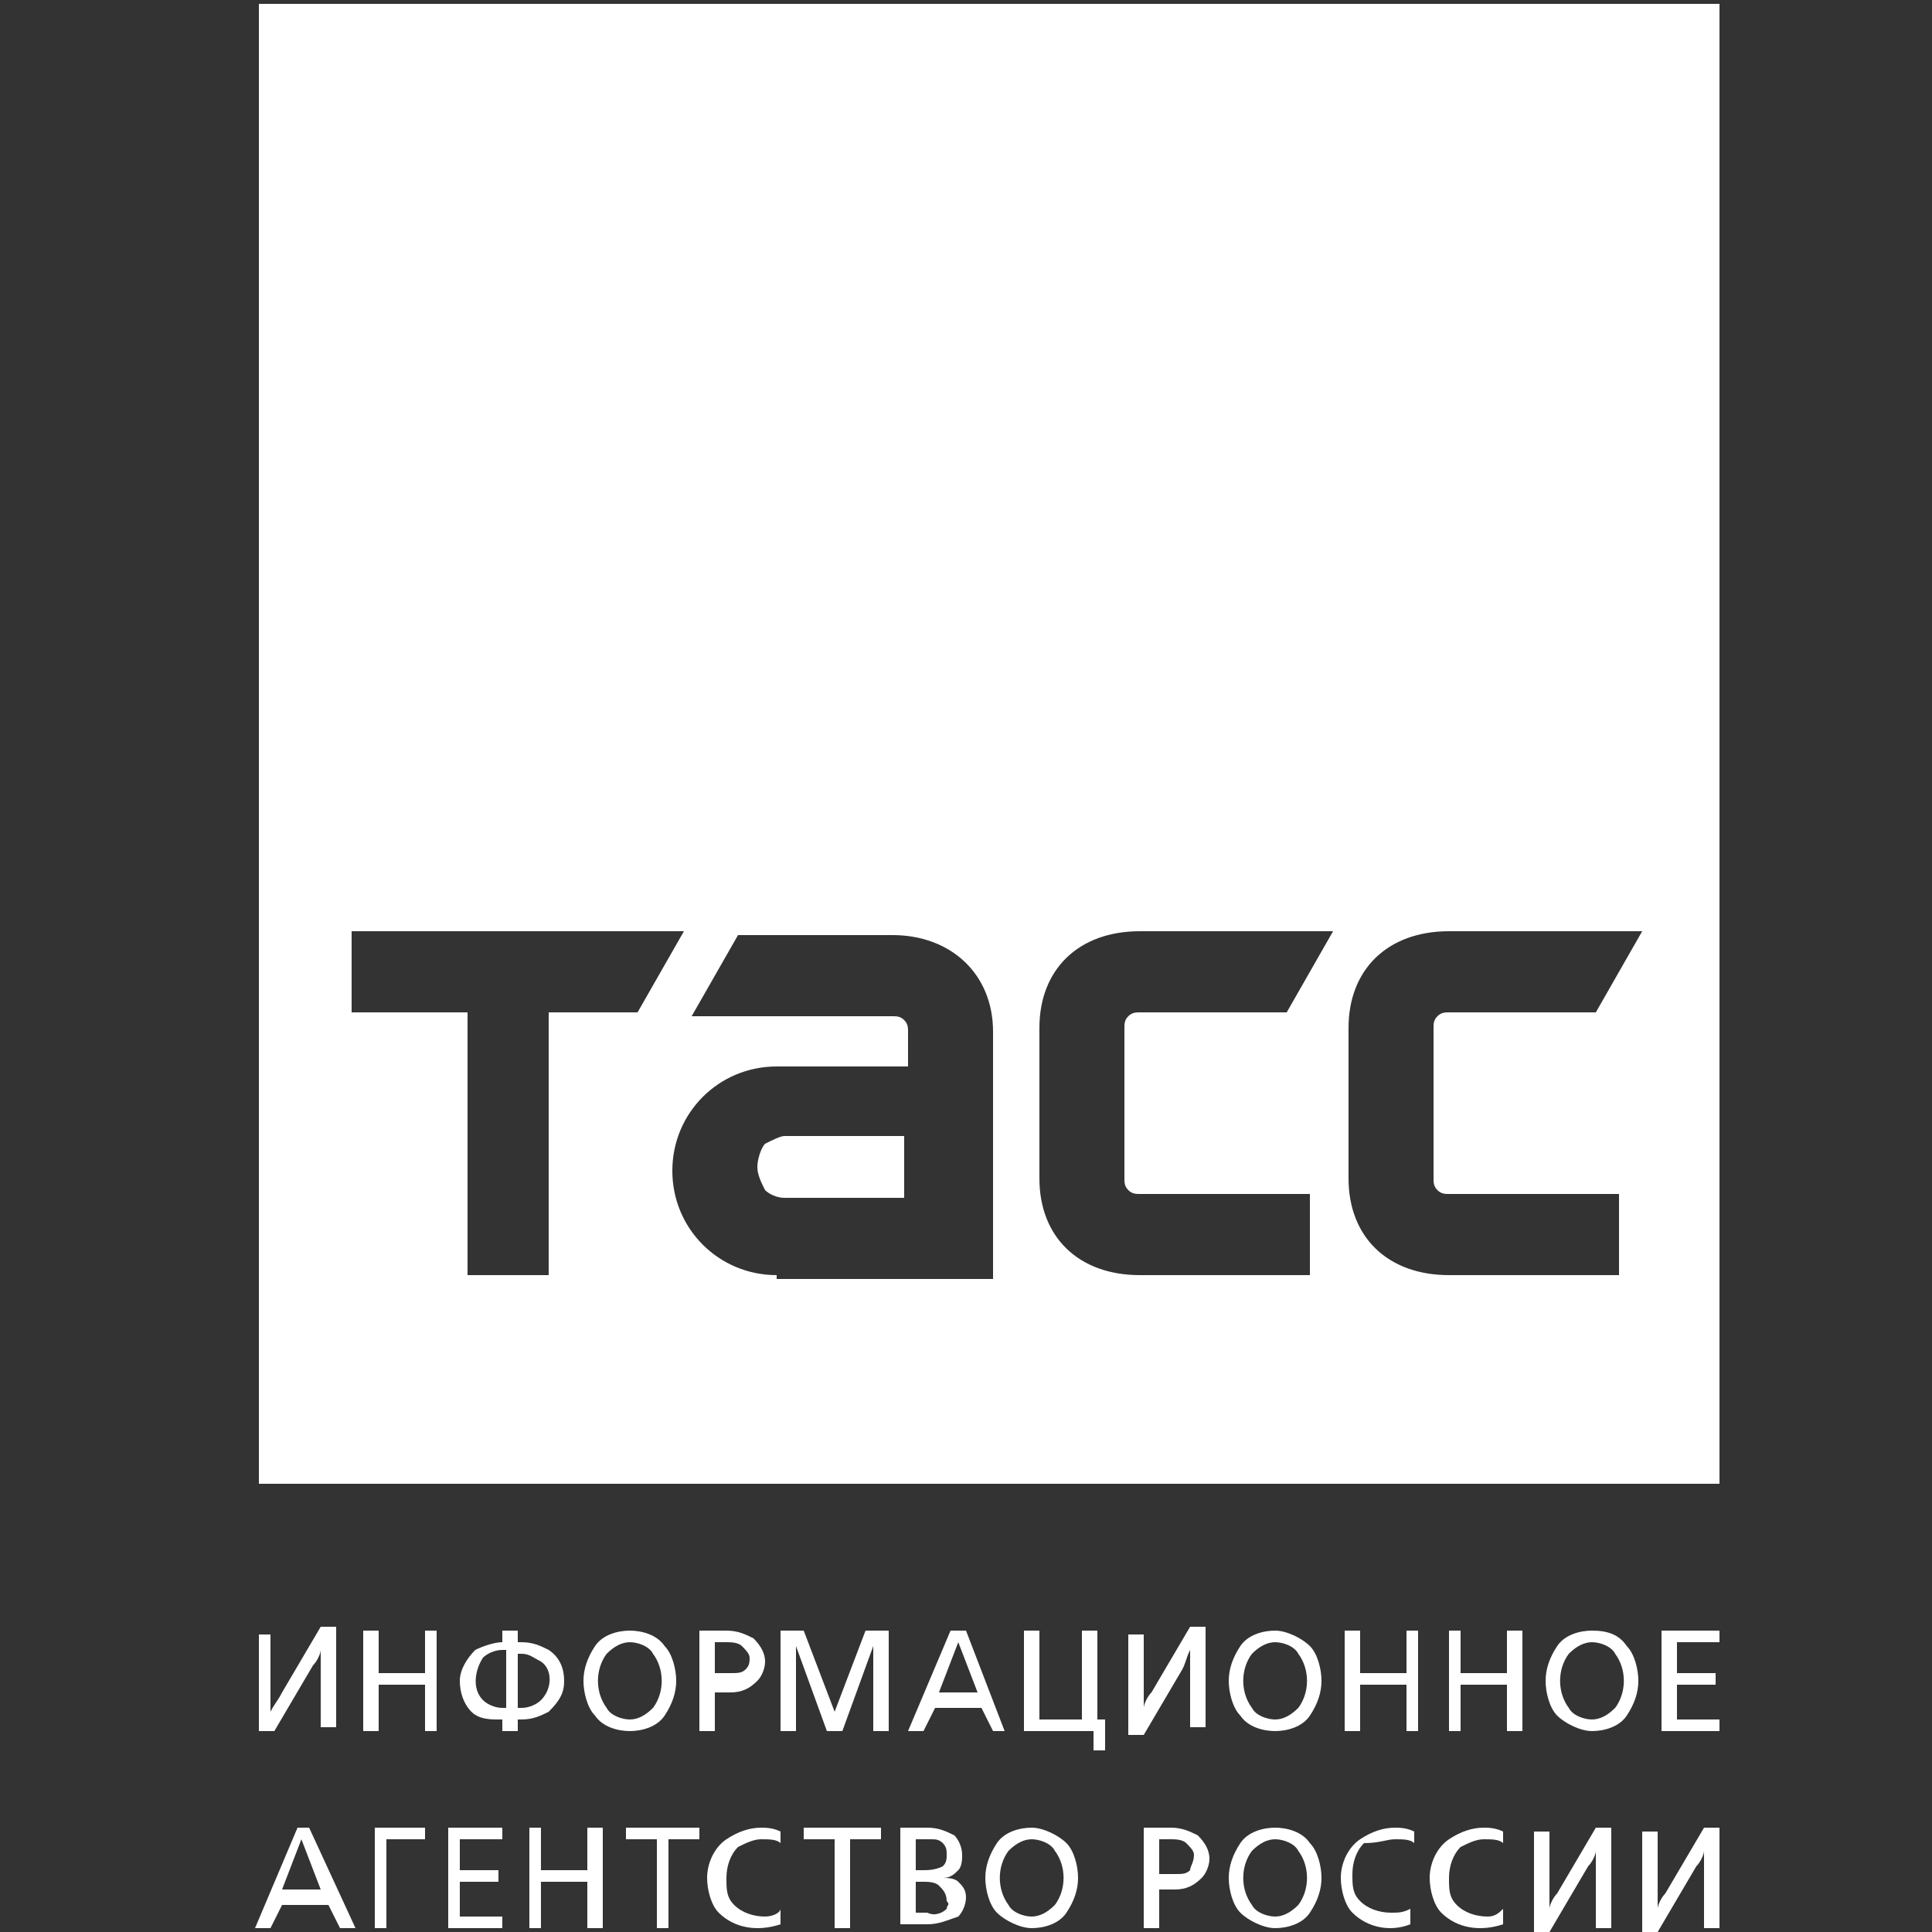 <?xml version="1.0" encoding="utf-8"?>
<!-- Generator: Adobe Illustrator 18.1.1, SVG Export Plug-In . SVG Version: 6.00 Build 0)  -->
<svg version="1.1" id="Слой_2" xmlns="http://www.w3.org/2000/svg" xmlns:xlink="http://www.w3.org/1999/xlink" x="0px" y="0px"
	 viewBox="0 0 50 50" enable-background="new 0 0 50 50" xml:space="preserve">
<rect x="0" y="0" width="50" height="50" fill="#333333" stroke="none"/>
<path fill="#FFFFFF" d="M8.1,43.1c0.1-0.1,0.2-0.3,0.2-0.4h0V43v1.7h0.4v-2.6H8.3l-1,1.7C7.2,44,7.1,44.1,7,44.3h0V44v-1.7H6.7v2.5
	h0.4L8.1,43.1z"/>
<polygon fill="#FFFFFF" points="11,43.3 9.8,43.3 9.8,42.2 9.4,42.2 9.4,44.8 9.8,44.8 9.8,43.6 11,43.6 11,44.8 11.3,44.8
	11.3,42.2 11,42.2 "/>
<path fill="#FFFFFF" d="M14.6,43.5c0-0.3-0.1-0.6-0.4-0.8c-0.2-0.1-0.4-0.2-0.7-0.2h-0.1l0-0.3h-0.4v0.3H13c-0.2,0-0.5,0.1-0.7,0.2
	c-0.2,0.2-0.4,0.5-0.4,0.8c0,0.3,0.1,0.6,0.3,0.8c0.2,0.2,0.5,0.2,0.7,0.2h0.1v0.3h0.4v-0.3h0.1c0.3,0,0.5-0.1,0.7-0.2
	C14.5,44,14.6,43.8,14.6,43.5z M13.1,44.2H13c-0.2,0-0.4-0.1-0.5-0.2c-0.3-0.3-0.2-0.8,0-1.1c0.1-0.1,0.3-0.2,0.5-0.2l0.1,0V44.2z
	 M14,44c-0.1,0.1-0.3,0.2-0.5,0.2h-0.1l0-1.4h0.1c0.2,0,0.3,0.1,0.5,0.2C14.3,43.2,14.3,43.7,14,44z"/>
<path fill="#FFFFFF" d="M16.3,44.8c0.3,0,0.7-0.1,0.9-0.4c0.2-0.3,0.3-0.6,0.3-0.9c0-0.3-0.1-0.7-0.3-0.9c-0.2-0.3-0.6-0.4-0.9-0.4
	c-0.3,0-0.7,0.1-0.9,0.4c-0.2,0.3-0.3,0.6-0.3,0.9c0,0.3,0.1,0.7,0.3,0.9C15.6,44.7,16,44.8,16.3,44.8z M15.7,42.8
	c0.2-0.2,0.4-0.3,0.6-0.3c0.2,0,0.5,0.1,0.6,0.3c0.3,0.4,0.3,1,0,1.4c-0.2,0.2-0.4,0.3-0.6,0.3c-0.2,0-0.5-0.1-0.6-0.3
	C15.4,43.8,15.4,43.2,15.7,42.8z"/>
<path fill="#FFFFFF" d="M18.5,43.8h0.4c0.3,0,0.5-0.1,0.7-0.3c0.1-0.1,0.2-0.3,0.2-0.5c0-0.2-0.1-0.4-0.3-0.6
	c-0.2-0.1-0.4-0.2-0.7-0.2h-0.7v2.6h0.4V43.8z M18.5,42.5h0.3c0.1,0,0.3,0,0.4,0.1c0.1,0.1,0.2,0.2,0.2,0.3c0,0.1,0,0.2-0.1,0.3
	c-0.1,0.1-0.2,0.1-0.4,0.1h-0.4V42.5z"/>
<polygon fill="#FFFFFF" points="21.6,44.3 20.8,42.2 20.2,42.2 20.2,44.8 20.6,44.8 20.6,42.6 21.4,44.8 21.8,44.8 22.6,42.6
	22.6,44.8 23,44.8 23,42.2 22.4,42.2 "/>
<path fill="#FFFFFF" d="M26,44.8L25,42.2h-0.4l-1.1,2.6h0.4l0.3-0.6h1.2l0.3,0.6H26z M24.3,43.8l0.5-1.3l0.5,1.3H24.3z"/>
<polygon fill="#FFFFFF" points="28.4,42.2 28,42.2 28,44.5 26.9,44.5 26.9,42.2 26.5,42.2 26.5,44.8 28.3,44.8 28.3,45.3 28.6,45.3
	28.6,44.5 28.4,44.5 "/>
<path fill="#FFFFFF" d="M30.8,42.7L30.8,42.7l0,0.3v1.7h0.4v-2.6h-0.4l-1,1.7c-0.1,0.1-0.2,0.3-0.2,0.4V44v-1.7h-0.4v2.6h0.4l1-1.7
	C30.7,43,30.7,42.9,30.8,42.7z"/>
<path fill="#FFFFFF" d="M33,44.8c0.3,0,0.7-0.1,0.9-0.4c0.2-0.3,0.3-0.6,0.3-0.9c0-0.3-0.1-0.7-0.3-0.9c-0.2-0.2-0.6-0.4-0.9-0.4
	c-0.3,0-0.7,0.1-0.9,0.4c-0.2,0.3-0.3,0.6-0.3,0.9c0,0.3,0.1,0.7,0.3,0.9C32.3,44.7,32.7,44.8,33,44.8z M32.4,42.8
	c0.2-0.2,0.4-0.3,0.6-0.3c0.2,0,0.5,0.1,0.6,0.3c0.3,0.4,0.3,1,0,1.4c-0.2,0.2-0.4,0.3-0.6,0.3c-0.2,0-0.5-0.1-0.6-0.3
	C32.1,43.8,32.1,43.2,32.4,42.8z"/>
<polygon fill="#FFFFFF" points="36.4,43.3 35.2,43.3 35.2,42.2 34.8,42.2 34.8,44.8 35.2,44.8 35.2,43.6 36.4,43.6 36.4,44.8
	36.7,44.8 36.7,42.2 36.4,42.2 "/>
<polygon fill="#FFFFFF" points="39,43.3 37.8,43.3 37.8,42.2 37.5,42.2 37.5,44.8 37.8,44.8 37.8,43.6 39,43.6 39,44.8 39.4,44.8
	39.4,42.2 39,42.2 "/>
<path fill="#FFFFFF" d="M41.2,42.2c-0.3,0-0.7,0.1-0.9,0.4c-0.2,0.3-0.3,0.6-0.3,0.9c0,0.3,0.1,0.7,0.3,0.9c0.2,0.2,0.6,0.4,0.9,0.4
	s0.7-0.1,0.9-0.4c0.2-0.3,0.3-0.6,0.3-0.9c0-0.3-0.1-0.7-0.3-0.9C41.9,42.3,41.6,42.2,41.2,42.2z M41.8,44.2
	c-0.2,0.2-0.4,0.3-0.6,0.3c-0.2,0-0.5-0.1-0.6-0.3c-0.3-0.4-0.3-1,0-1.4c0.2-0.2,0.4-0.3,0.6-0.3c0.2,0,0.5,0.1,0.6,0.3
	C42.1,43.2,42.1,43.8,41.8,44.2z"/>
<polygon fill="#FFFFFF" points="44.5,42.5 44.5,42.2 43,42.2 43,44.8 44.5,44.8 44.5,44.5 43.4,44.5 43.4,43.6 44.4,43.6 44.4,43.3
	43.4,43.3 43.4,42.5 "/>
<path fill="#FFFFFF" d="M7.7,47.3l-1.1,2.6H7l0.3-0.6h1.2l0.3,0.6h0.4L8,47.3H7.7z M7.3,48.9l0.5-1.3l0.5,1.3H7.3z"/>
<polygon fill="#FFFFFF" points="9.7,49.9 10,49.9 10,47.6 11,47.6 11,47.3 9.7,47.3 "/>
<polygon fill="#FFFFFF" points="11.6,49.9 13,49.9 13,49.6 11.9,49.6 11.9,48.7 12.9,48.7 12.9,48.4 11.9,48.4 11.9,47.6 13,47.6
	13,47.3 11.6,47.3 "/>
<polygon fill="#FFFFFF" points="15.2,48.4 14,48.4 14,47.3 13.7,47.3 13.7,49.9 14,49.9 14,48.7 15.2,48.7 15.2,49.9 15.6,49.9
	15.6,47.3 15.2,47.3 "/>
<polygon fill="#FFFFFF" points="16.2,47.6 17,47.6 17,49.9 17.3,49.9 17.3,47.6 18.1,47.6 18.1,47.3 16.2,47.3 "/>
<path fill="#FFFFFF" d="M19.8,49.6c-0.3,0-0.6-0.1-0.8-0.3c-0.2-0.2-0.2-0.4-0.2-0.7c0-0.3,0.1-0.6,0.3-0.8c0.2-0.1,0.4-0.2,0.6-0.2
	c0.2,0,0.4,0,0.5,0.1l0-0.3c-0.2-0.1-0.4-0.1-0.5-0.1c-0.3,0-0.6,0.1-0.9,0.3c-0.3,0.2-0.5,0.6-0.5,1c0,0.3,0.1,0.7,0.3,0.9
	c0.4,0.4,1,0.5,1.6,0.3l0-0.4C20.2,49.5,20,49.6,19.8,49.6z"/>
<polygon fill="#FFFFFF" points="20.8,47.6 21.6,47.6 21.6,49.9 22,49.9 22,47.6 22.8,47.6 22.8,47.3 20.8,47.3 "/>
<path fill="#FFFFFF" d="M24.4,48.6c0.2,0,0.3-0.1,0.4-0.2c0.1-0.1,0.1-0.3,0.1-0.4c0-0.2-0.1-0.4-0.2-0.5c-0.2-0.1-0.4-0.2-0.7-0.2
	h-0.7v2.5H24c0.3,0,0.5-0.1,0.8-0.2c0.1-0.1,0.2-0.3,0.2-0.5c0-0.2-0.1-0.3-0.2-0.4C24.7,48.6,24.5,48.6,24.4,48.6z M23.7,47.6h0.4
	c0.1,0,0.2,0,0.3,0.1c0.1,0.1,0.1,0.2,0.1,0.3c0,0.1,0,0.2-0.1,0.3c-0.2,0.1-0.4,0.1-0.5,0.1h-0.2V47.6z M24.5,49.4
	c-0.1,0.1-0.3,0.2-0.5,0.1h-0.3l0-0.8h0.2c0.1,0,0.3,0,0.4,0.1c0.1,0.1,0.2,0.2,0.2,0.4C24.6,49.3,24.5,49.3,24.5,49.4z"/>
<path fill="#FFFFFF" d="M27.6,47.7c-0.2-0.2-0.6-0.4-0.9-0.4c-0.3,0-0.7,0.1-0.9,0.4c-0.2,0.3-0.3,0.6-0.3,0.9
	c0,0.3,0.1,0.7,0.3,0.9c0.2,0.2,0.6,0.4,0.9,0.4c0.3,0,0.7-0.1,0.9-0.4c0.2-0.3,0.3-0.6,0.3-0.9C27.9,48.3,27.8,47.9,27.6,47.7
	L27.6,47.7z M27.3,49.3c-0.2,0.2-0.4,0.3-0.6,0.3c-0.2,0-0.5-0.1-0.6-0.3c-0.3-0.4-0.3-1,0-1.4c0.2-0.2,0.4-0.3,0.6-0.3
	c0.2,0,0.5,0.1,0.6,0.3C27.6,48.3,27.6,48.9,27.3,49.3z"/>
<path fill="#FFFFFF" d="M30.3,47.3h-0.7v2.6H30v-1h0.4c0.3,0,0.5-0.1,0.7-0.3c0.1-0.1,0.2-0.3,0.2-0.5c0-0.2-0.1-0.4-0.3-0.6
	C30.8,47.4,30.6,47.3,30.3,47.3z M30.8,48.4c-0.1,0.1-0.2,0.1-0.4,0.1H30v-0.9h0.3c0.1,0,0.3,0,0.4,0.1c0.1,0.1,0.2,0.2,0.2,0.3
	C30.9,48.2,30.8,48.3,30.8,48.4z"/>
<path fill="#FFFFFF" d="M33,47.3c-0.3,0-0.7,0.1-0.9,0.4c-0.2,0.3-0.3,0.6-0.3,0.9c0,0.3,0.1,0.7,0.3,0.9c0.2,0.2,0.6,0.4,0.9,0.4
	c0.3,0,0.7-0.1,0.9-0.4c0.2-0.3,0.3-0.6,0.3-0.9c0-0.3-0.1-0.7-0.3-0.9C33.7,47.4,33.3,47.3,33,47.3z M33.6,49.3
	c-0.2,0.2-0.4,0.3-0.6,0.3c-0.2,0-0.5-0.1-0.6-0.3c-0.3-0.4-0.3-1,0-1.4c0.2-0.2,0.4-0.3,0.6-0.3c0.2,0,0.5,0.1,0.6,0.3
	C33.9,48.3,33.9,48.9,33.6,49.3z"/>
<path fill="#FFFFFF" d="M36.1,47.6c0.2,0,0.4,0,0.5,0.1l0-0.3c-0.2-0.1-0.4-0.1-0.5-0.1c-0.3,0-0.6,0.1-0.9,0.3
	c-0.3,0.2-0.5,0.6-0.5,1c0,0.3,0.1,0.7,0.3,0.9c0.4,0.4,1,0.5,1.5,0.3l0-0.4c-0.2,0.1-0.3,0.1-0.5,0.1c-0.3,0-0.6-0.1-0.8-0.3
	c-0.2-0.2-0.2-0.4-0.2-0.7c0-0.3,0.1-0.6,0.3-0.8C35.7,47.7,35.9,47.6,36.1,47.6z"/>
<path fill="#FFFFFF" d="M38.5,49.6c-0.3,0-0.6-0.1-0.8-0.3c-0.2-0.2-0.2-0.4-0.2-0.7c0-0.3,0.1-0.6,0.3-0.8c0.2-0.1,0.4-0.2,0.6-0.2
	c0.2,0,0.4,0,0.5,0.1l0-0.3c-0.2-0.1-0.4-0.1-0.5-0.1c-0.3,0-0.6,0.1-0.9,0.3c-0.3,0.2-0.5,0.6-0.5,1c0,0.3,0.1,0.7,0.3,0.9
	c0.4,0.4,1,0.5,1.6,0.3l0-0.4C38.8,49.5,38.7,49.6,38.5,49.6z"/>
<path fill="#FFFFFF" d="M40.3,49c-0.1,0.1-0.2,0.3-0.2,0.4h0v-0.3v-1.7h-0.4v2.6h0.4l1-1.7c0.1-0.1,0.2-0.3,0.2-0.4h0v0.3v1.7h0.4
	v-2.6h-0.4L40.3,49z"/>
<path fill="#FFFFFF" d="M43.1,49c-0.1,0.1-0.2,0.3-0.2,0.4h0v-0.3v-1.7h-0.4v2.6h0.4l1-1.7c0.1-0.1,0.2-0.3,0.2-0.4h0v0.3v1.7h0.4
	v-2.6h-0.4L43.1,49z"/>
<path fill="#FFFFFF" d="M6.7,0.1v38.3h37.8V0.1H6.7z M14.2,26.2V33h-2.1v-6.8h-3v-2.1h8.6l-1.2,2.1H14.2z M20.1,33
	c-1.5,0-2.7-1.2-2.7-2.7c0-1.5,1.2-2.7,2.7-2.7h3.4v-0.9c0-0.1,0-0.2-0.1-0.3c-0.1-0.1-0.2-0.1-0.3-0.1h-5.2l1.2-2.1h4
	c1.5,0,2.6,1,2.6,2.5l0,6.4H20.1z M29.2,30.8c0.1,0.1,0.2,0.1,0.3,0.1h4.4V33h-4.4c-1.6,0-2.6-1-2.6-2.5v-3.9c0-1.5,1-2.5,2.6-2.5h5
	l-1.2,2.1h-3.8c-0.1,0-0.2,0-0.3,0.1c-0.1,0.1-0.1,0.2-0.1,0.3v3.9C29.1,30.6,29.1,30.7,29.2,30.8z M37.2,30.8
	c0.1,0.1,0.2,0.1,0.3,0.1h4.4V33h-4.4c-1.6,0-2.6-1-2.6-2.5v-3.9c0-1.5,1-2.5,2.6-2.5h5l-1.2,2.1h-3.8c-0.1,0-0.2,0-0.3,0.1
	c-0.1,0.1-0.1,0.2-0.1,0.3v3.9C37.1,30.6,37.1,30.7,37.2,30.8z"/>
<path fill="#FFFFFF" d="M19.8,29.6c-0.1,0.1-0.2,0.4-0.2,0.6c0,0.2,0.1,0.4,0.2,0.6c0.1,0.1,0.3,0.2,0.5,0.2h3.1v-1.6h-3.1
	C20.2,29.4,20,29.5,19.8,29.6z"/>
</svg>
